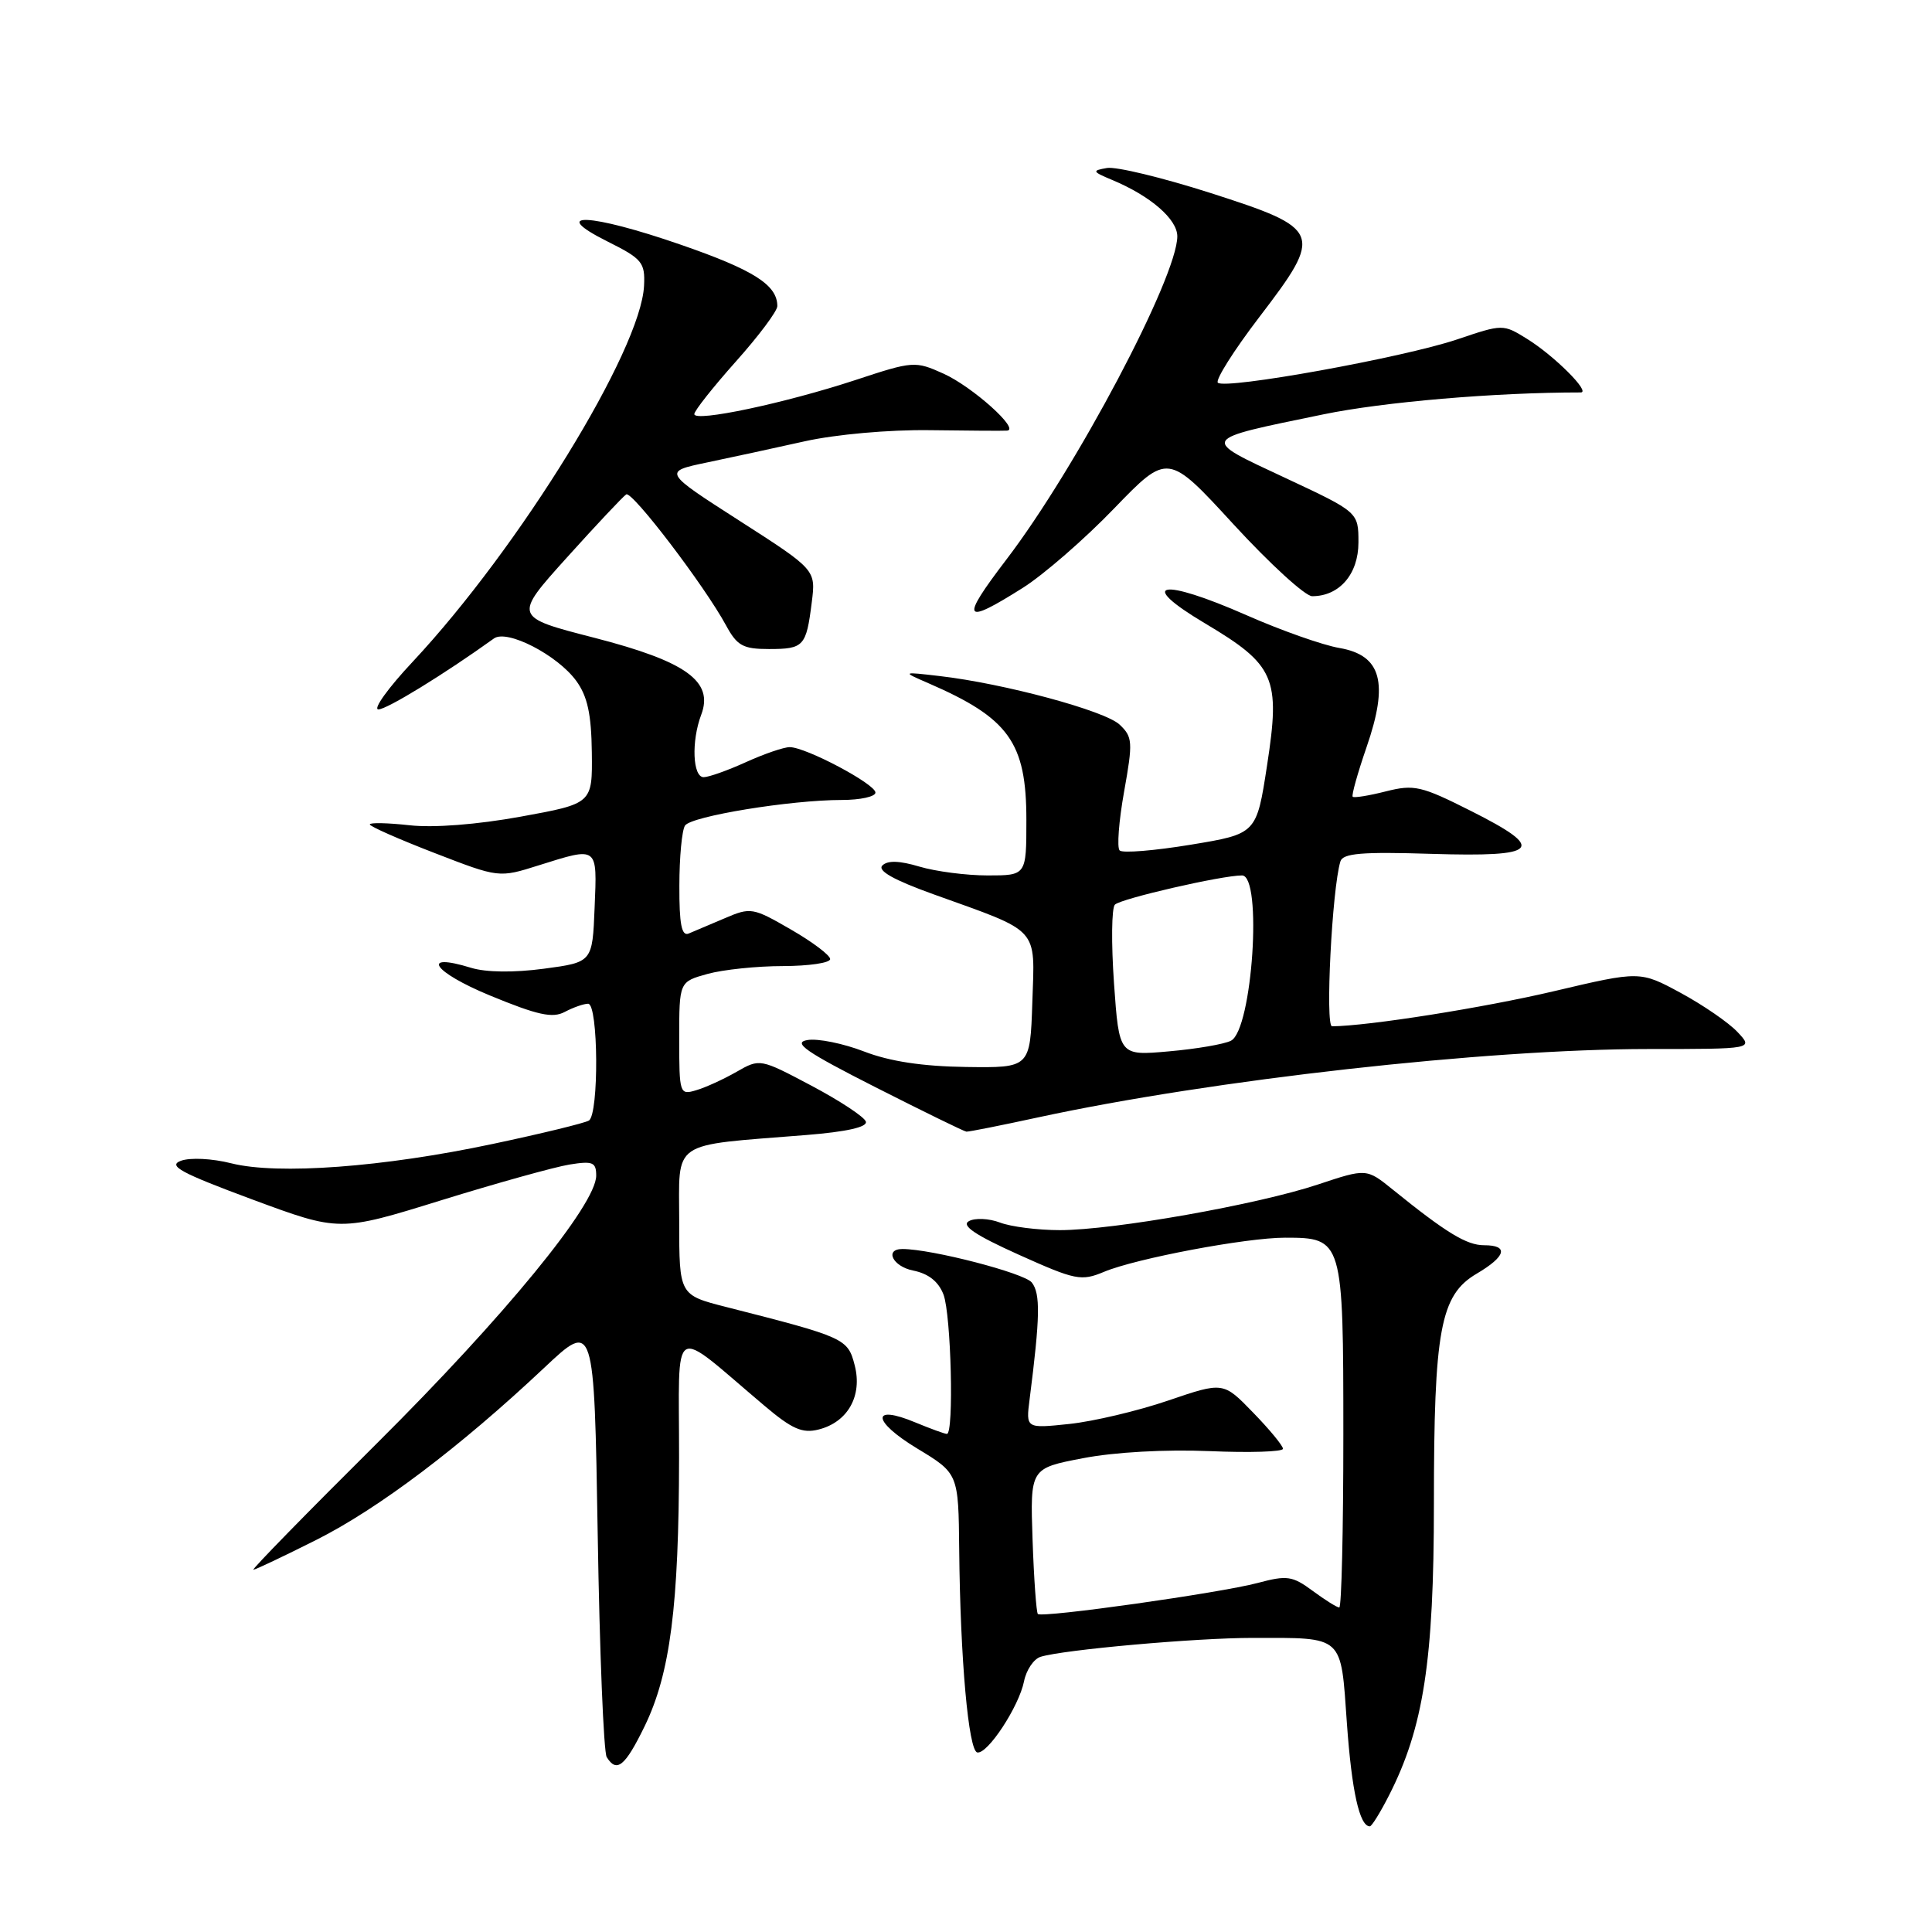 <?xml version="1.0" encoding="UTF-8" standalone="no"?>
<!DOCTYPE svg PUBLIC "-//W3C//DTD SVG 1.1//EN" "http://www.w3.org/Graphics/SVG/1.1/DTD/svg11.dtd" >
<svg xmlns="http://www.w3.org/2000/svg" xmlns:xlink="http://www.w3.org/1999/xlink" version="1.1" viewBox="0 0 256 256">
 <g >
 <path fill="currentColor"
d=" M 184.04 237.92 C 188.63 228.93 190.00 220.02 190.00 199.28 C 190.00 176.18 190.85 171.61 195.65 168.78 C 199.57 166.47 199.96 165.00 196.65 165.00 C 194.34 165.00 191.64 163.36 184.59 157.66 C 181.07 154.81 181.07 154.81 174.64 156.95 C 166.63 159.62 147.51 163.00 140.44 163.00 C 137.52 163.00 133.94 162.55 132.49 161.99 C 131.03 161.44 129.18 161.36 128.38 161.81 C 127.34 162.39 129.23 163.66 134.98 166.25 C 142.52 169.64 143.26 169.79 146.30 168.52 C 150.54 166.75 165.11 164.00 170.28 164.00 C 177.93 164.00 178.00 164.23 178.00 190.15 C 178.00 202.72 177.76 213.00 177.46 213.00 C 177.16 213.00 175.58 212.01 173.94 210.80 C 171.25 208.81 170.54 208.71 166.65 209.75 C 161.66 211.08 138.08 214.41 137.52 213.86 C 137.32 213.65 137.00 209.23 136.82 204.02 C 136.50 194.56 136.50 194.56 143.50 193.22 C 147.68 192.41 154.43 192.04 160.25 192.28 C 165.61 192.51 170.00 192.37 170.00 191.97 C 170.00 191.57 168.22 189.41 166.04 187.17 C 162.09 183.09 162.09 183.09 154.79 185.58 C 150.78 186.95 144.90 188.34 141.71 188.68 C 135.93 189.29 135.93 189.29 136.43 185.40 C 137.82 174.50 137.88 171.42 136.72 169.94 C 135.74 168.69 123.43 165.50 119.58 165.50 C 117.16 165.50 118.29 167.81 120.98 168.35 C 123.03 168.76 124.35 169.80 125.02 171.54 C 126.03 174.21 126.42 190.00 125.47 190.00 C 125.18 190.00 123.30 189.31 121.29 188.48 C 115.40 186.02 115.54 188.30 121.51 191.92 C 127.00 195.24 127.00 195.24 127.10 205.37 C 127.24 219.80 128.33 232.01 129.50 232.21 C 130.87 232.45 135.02 226.12 135.69 222.78 C 135.99 221.28 136.97 219.83 137.87 219.54 C 140.86 218.60 158.40 217.03 166.00 217.03 C 178.16 217.03 177.64 216.56 178.47 228.33 C 179.11 237.35 180.15 242.00 181.51 242.00 C 181.76 242.00 182.90 240.16 184.04 237.92 Z  M 85.41 228.75 C 88.81 221.76 89.96 212.82 89.98 193.15 C 90.00 174.78 88.65 175.60 101.32 186.29 C 104.95 189.36 106.32 189.96 108.46 189.42 C 112.34 188.45 114.30 184.95 113.25 180.90 C 112.34 177.36 111.97 177.19 96.25 173.19 C 90.00 171.60 90.00 171.60 90.00 161.91 C 90.00 150.92 88.62 151.86 106.79 150.40 C 112.18 149.97 114.96 149.34 114.73 148.62 C 114.54 148.00 111.31 145.87 107.54 143.87 C 100.72 140.26 100.69 140.25 97.60 142.02 C 95.89 143.00 93.49 144.10 92.25 144.46 C 90.06 145.12 90.00 144.95 90.00 137.61 C 90.00 130.09 90.00 130.09 93.75 129.05 C 95.81 128.48 100.31 128.01 103.75 128.01 C 107.19 128.00 110.00 127.59 110.00 127.08 C 110.00 126.58 107.66 124.81 104.79 123.16 C 99.76 120.25 99.46 120.20 96.04 121.67 C 94.09 122.50 91.94 123.41 91.25 123.70 C 90.32 124.08 90.00 122.46 90.02 117.36 C 90.02 113.59 90.36 110.00 90.77 109.39 C 91.59 108.15 104.75 106.00 111.54 106.00 C 113.99 106.00 116.00 105.56 116.00 105.02 C 116.00 103.89 106.78 99.00 104.64 99.00 C 103.86 99.00 101.26 99.89 98.86 100.98 C 96.46 102.07 93.94 102.97 93.25 102.98 C 91.78 103.00 91.59 98.22 92.91 94.72 C 94.60 90.29 90.94 87.65 78.76 84.51 C 68.02 81.75 68.02 81.75 75.13 73.86 C 79.04 69.52 82.57 65.77 82.98 65.51 C 83.76 65.03 93.34 77.59 96.20 82.86 C 97.67 85.57 98.45 86.00 101.89 86.00 C 106.51 86.00 106.83 85.65 107.56 79.83 C 108.11 75.50 108.11 75.50 97.98 69.00 C 87.85 62.50 87.85 62.50 93.68 61.28 C 96.88 60.61 102.72 59.35 106.65 58.47 C 110.75 57.56 117.77 56.93 123.15 57.00 C 128.29 57.07 132.92 57.10 133.44 57.06 C 135.21 56.94 128.85 51.24 125.02 49.51 C 121.26 47.82 121.00 47.83 113.34 50.36 C 103.96 53.44 92.00 55.97 92.00 54.87 C 92.00 54.43 94.48 51.30 97.50 47.91 C 100.53 44.52 103.00 41.22 103.00 40.56 C 103.00 37.76 99.87 35.77 90.22 32.43 C 78.17 28.25 72.51 28.00 80.50 32.00 C 85.09 34.29 85.49 34.78 85.34 37.85 C 84.94 46.39 68.85 72.53 54.69 87.68 C 51.43 91.15 49.39 94.00 50.14 94.00 C 51.26 94.00 58.87 89.33 65.45 84.60 C 67.18 83.35 73.85 86.79 76.35 90.21 C 77.84 92.25 78.36 94.62 78.42 99.71 C 78.50 106.48 78.50 106.48 69.00 108.21 C 63.22 109.26 57.45 109.71 54.25 109.35 C 51.36 109.03 49.00 108.98 49.00 109.24 C 49.00 109.50 52.85 111.20 57.56 113.02 C 66.11 116.33 66.11 116.33 71.39 114.66 C 79.29 112.18 79.13 112.06 78.79 120.25 C 78.50 127.50 78.50 127.50 72.07 128.36 C 68.09 128.89 64.41 128.85 62.42 128.24 C 55.59 126.14 57.38 128.79 64.90 131.90 C 71.25 134.52 73.22 134.95 74.84 134.08 C 75.96 133.49 77.35 133.00 77.93 133.00 C 79.29 133.00 79.38 147.65 78.03 148.48 C 77.49 148.81 71.76 150.21 65.28 151.58 C 50.78 154.66 36.81 155.69 30.67 154.15 C 28.10 153.50 25.21 153.36 23.97 153.81 C 22.20 154.47 23.94 155.41 33.39 158.92 C 44.99 163.22 44.99 163.22 58.44 159.05 C 65.84 156.76 73.49 154.63 75.45 154.31 C 78.55 153.81 79.00 154.00 79.00 155.78 C 79.00 159.61 66.83 174.46 49.94 191.25 C 40.67 200.46 33.30 208.00 33.57 208.00 C 33.83 208.00 37.58 206.22 41.90 204.05 C 50.14 199.91 60.93 191.76 72.09 181.26 C 78.73 175.01 78.73 175.01 79.20 203.33 C 79.45 218.90 79.99 232.17 80.39 232.82 C 81.71 234.96 82.82 234.06 85.41 228.75 Z  M 137.55 148.06 C 160.63 143.07 196.86 139.01 218.42 139.00 C 232.35 139.00 232.35 139.00 230.23 136.75 C 229.07 135.51 225.68 133.18 222.71 131.57 C 217.31 128.65 217.31 128.65 205.90 131.34 C 196.61 133.53 181.32 135.95 176.50 135.99 C 175.58 136.00 176.50 117.79 177.61 114.14 C 177.94 113.06 180.48 112.85 189.67 113.14 C 204.02 113.58 204.99 112.53 194.92 107.46 C 188.31 104.13 187.38 103.92 183.64 104.86 C 181.40 105.43 179.42 105.75 179.24 105.57 C 179.06 105.40 179.89 102.45 181.07 99.02 C 184.04 90.44 183.05 86.82 177.47 85.86 C 175.29 85.49 169.76 83.54 165.20 81.53 C 153.82 76.52 150.52 77.15 159.64 82.58 C 168.95 88.12 169.69 89.79 167.89 101.43 C 166.50 110.49 166.50 110.49 157.77 111.93 C 152.97 112.72 148.73 113.07 148.36 112.69 C 147.98 112.32 148.25 108.81 148.95 104.89 C 150.13 98.31 150.08 97.65 148.36 96.02 C 146.41 94.17 133.01 90.56 124.50 89.58 C 119.50 89.00 119.50 89.00 123.00 90.52 C 133.70 95.16 136.00 98.37 136.00 108.65 C 136.00 116.00 136.00 116.00 130.87 116.00 C 128.04 116.00 123.98 115.47 121.83 114.83 C 119.19 114.04 117.61 113.99 116.92 114.68 C 116.23 115.37 118.42 116.60 123.70 118.50 C 137.92 123.61 137.12 122.74 136.79 132.80 C 136.50 141.50 136.50 141.50 128.00 141.38 C 122.24 141.30 117.89 140.64 114.50 139.33 C 111.75 138.27 108.38 137.58 107.00 137.81 C 104.98 138.14 106.72 139.35 116.00 144.06 C 122.33 147.27 127.75 149.92 128.05 149.95 C 128.35 149.98 132.62 149.13 137.55 148.06 Z  M 135.55 77.88 C 138.27 76.16 143.71 71.44 147.62 67.38 C 154.75 60.00 154.75 60.00 163.47 69.50 C 168.27 74.72 172.95 79.00 173.87 79.00 C 177.48 79.00 180.00 76.07 180.00 71.88 C 180.00 67.86 180.00 67.86 170.25 63.30 C 159.00 58.04 158.83 58.31 175.33 54.91 C 183.30 53.26 198.10 52.00 209.46 52.00 C 210.82 52.00 205.93 47.12 202.34 44.90 C 199.16 42.93 199.13 42.93 193.06 44.98 C 185.90 47.39 162.32 51.65 161.37 50.71 C 161.02 50.35 163.49 46.43 166.87 42.01 C 175.40 30.85 175.19 30.32 160.36 25.56 C 154.04 23.54 147.89 22.05 146.68 22.26 C 144.66 22.61 144.71 22.73 147.38 23.85 C 152.45 25.97 156.00 29.04 156.00 31.32 C 155.98 36.73 142.59 62.06 133.33 74.17 C 127.18 82.24 127.58 82.91 135.55 77.88 Z  M 147.61 130.28 C 147.24 124.99 147.29 120.31 147.73 119.87 C 148.53 119.07 161.88 116.00 164.57 116.00 C 167.31 116.00 165.95 136.45 163.11 137.90 C 162.22 138.36 158.53 138.99 154.89 139.31 C 148.29 139.90 148.29 139.90 147.61 130.28 Z "/>
</g>
</svg>